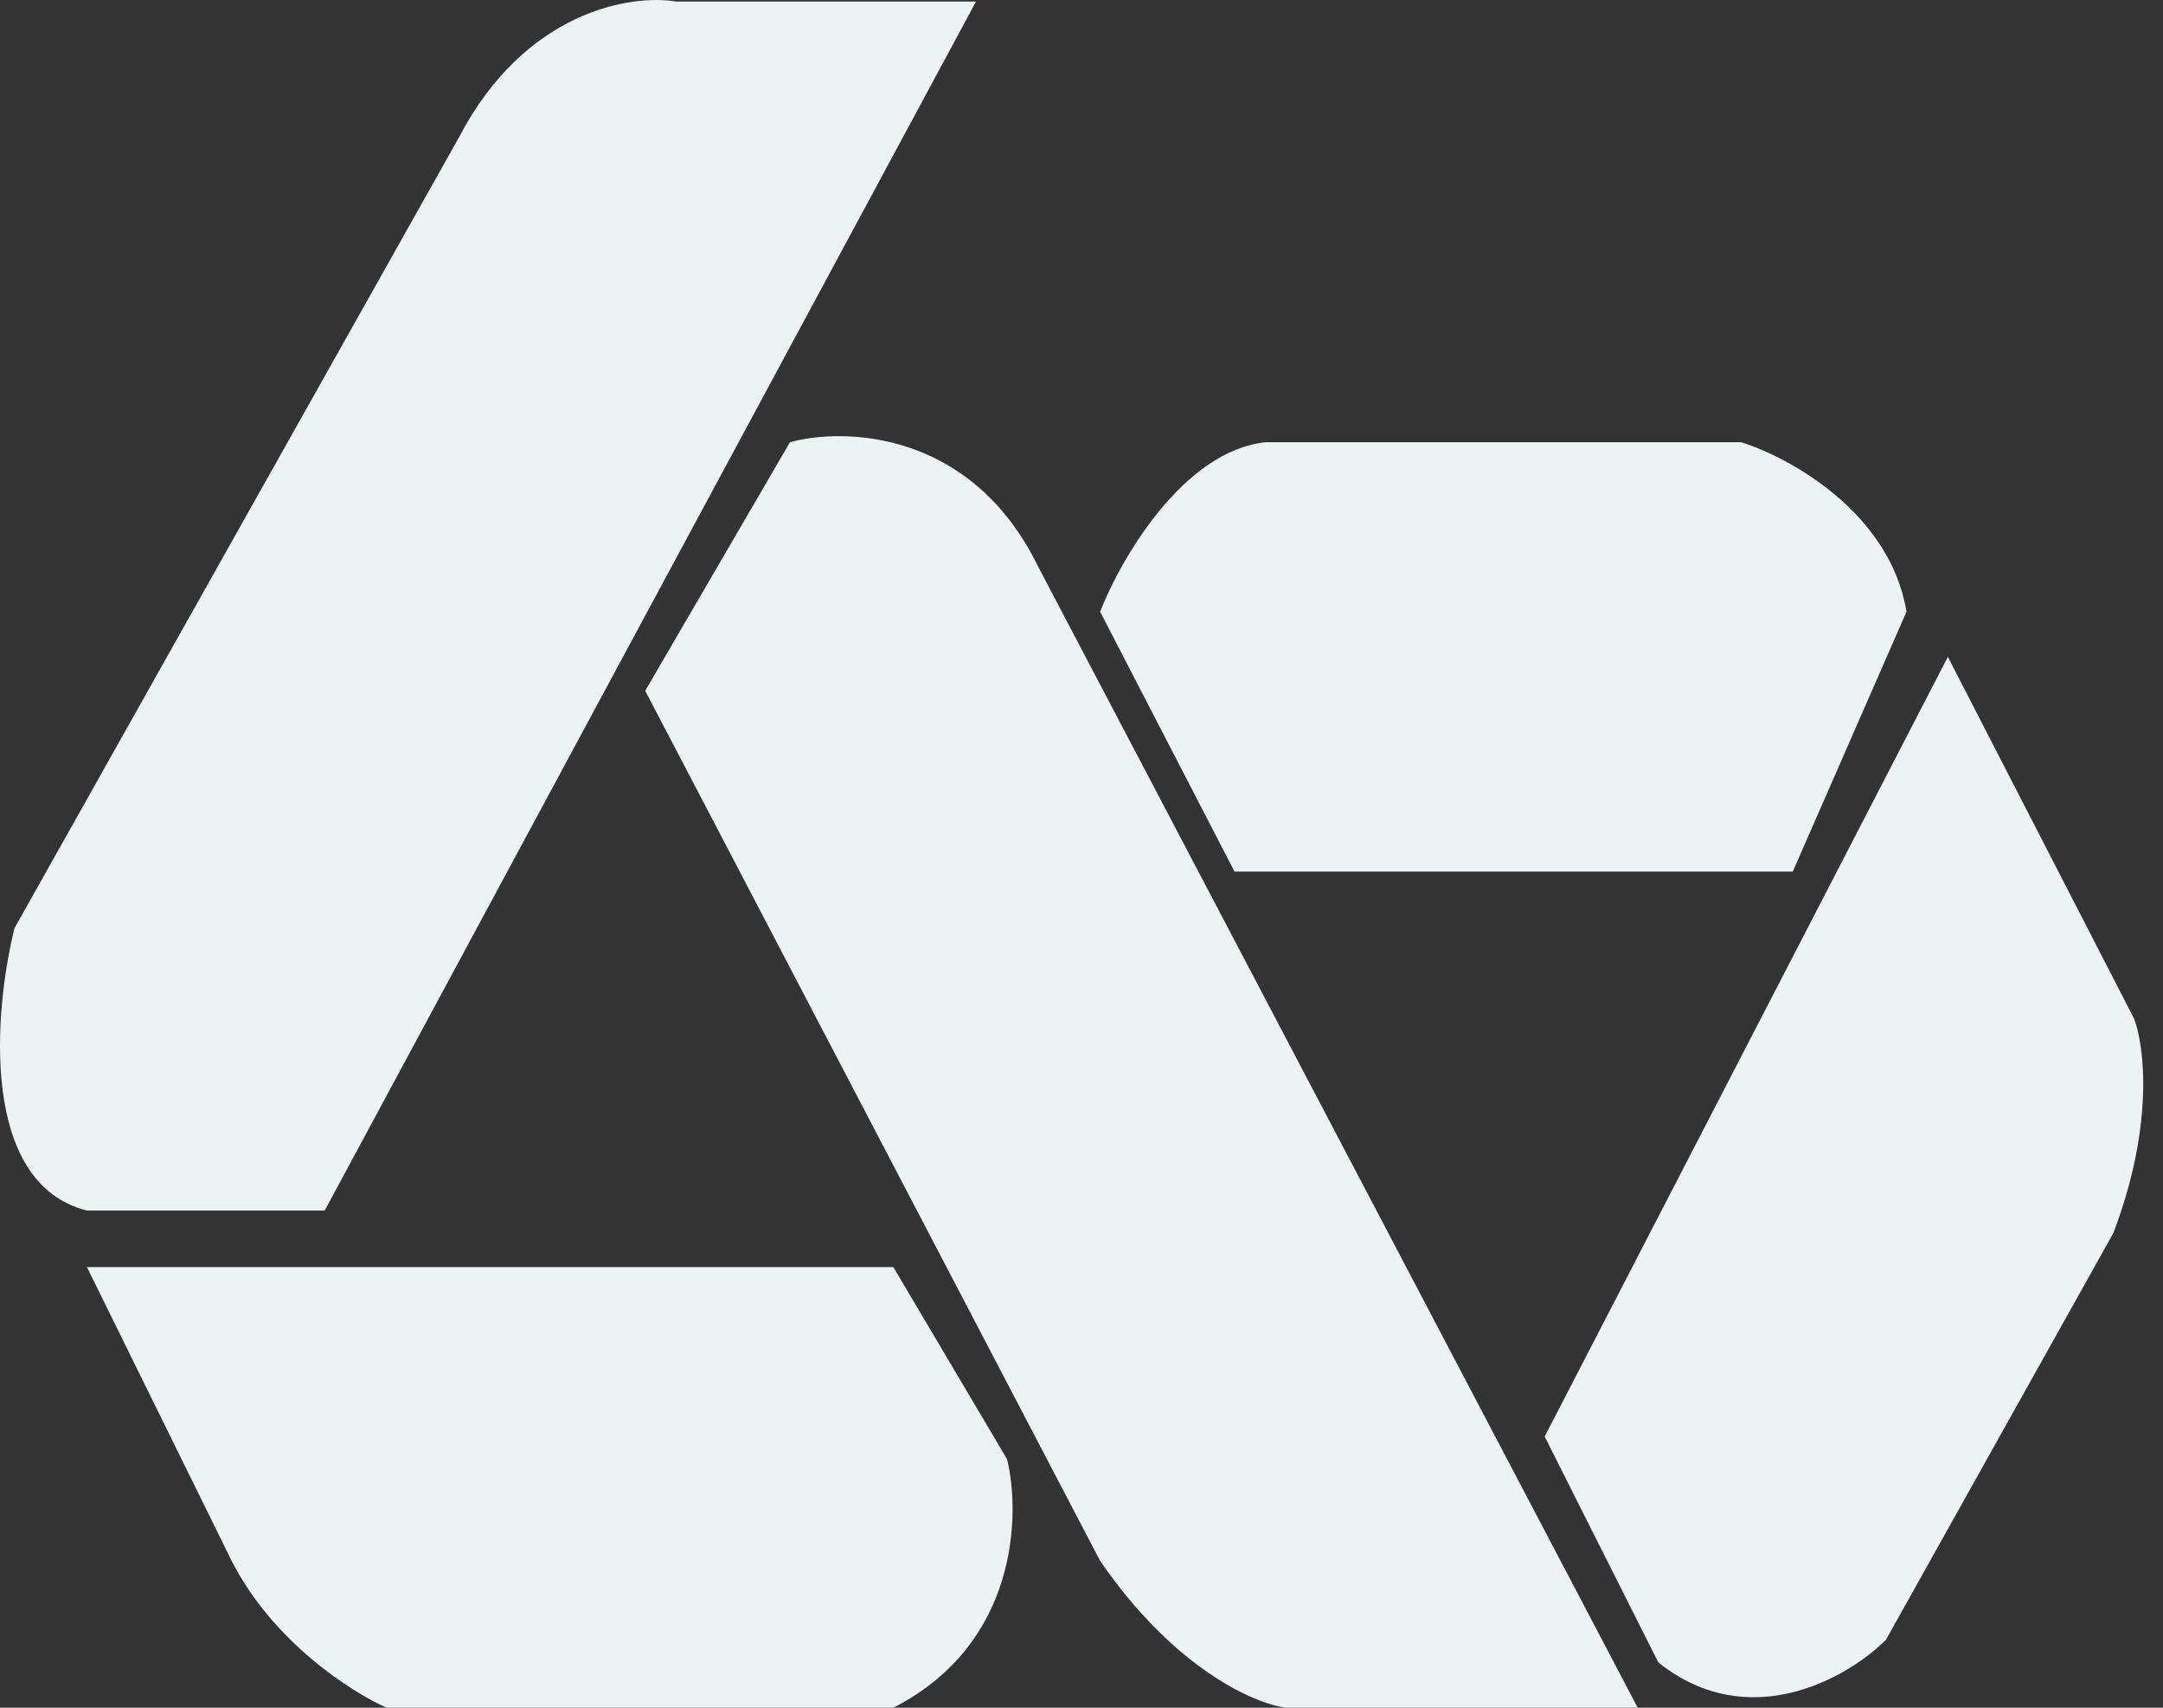 <svg width="76" height="60" viewBox="0 0 76 60" fill="none" xmlns="http://www.w3.org/2000/svg">
<rect x="0" y="0" width="76" height="60" fill="#333333" stroke="none"/>
<path d="M34.294 0.054L11.409 42.532H3.054C-0.724 41.579 -0.216 35.519 0.511 32.607L16.131 4.818C18.456 0.371 22.186 -0.211 23.76 0.054H34.294Z" fill="#EDF2F4"/>
<path d="M27.756 15.537L22.67 24.27L38.654 54.839C41.269 58.65 44.103 59.868 45.192 60H57.543L36.474 19.903C34.149 15.139 29.693 15.007 27.756 15.537Z" fill="#EDF2F4"/>
<path d="M31.388 44.517H3.054L8.139 54.839C9.592 57.697 12.377 59.471 13.588 60H31.388C35.748 57.777 35.869 53.251 35.384 51.266L31.388 44.517Z" fill="#EDF2F4"/>
<path d="M38.654 21.491L43.376 30.622H62.992L66.988 21.491C66.407 17.998 62.871 16.066 61.176 15.537H44.466C41.56 15.854 39.38 19.639 38.654 21.491Z" fill="#EDF2F4"/>
<path d="M68.441 23.079L54.274 50.472L58.27 58.412C61.467 60.953 64.93 58.941 66.262 57.618L74.254 43.326C75.707 39.515 75.343 36.71 74.98 35.783L68.441 23.079Z" fill="#EDF2F4"/>
</svg>
